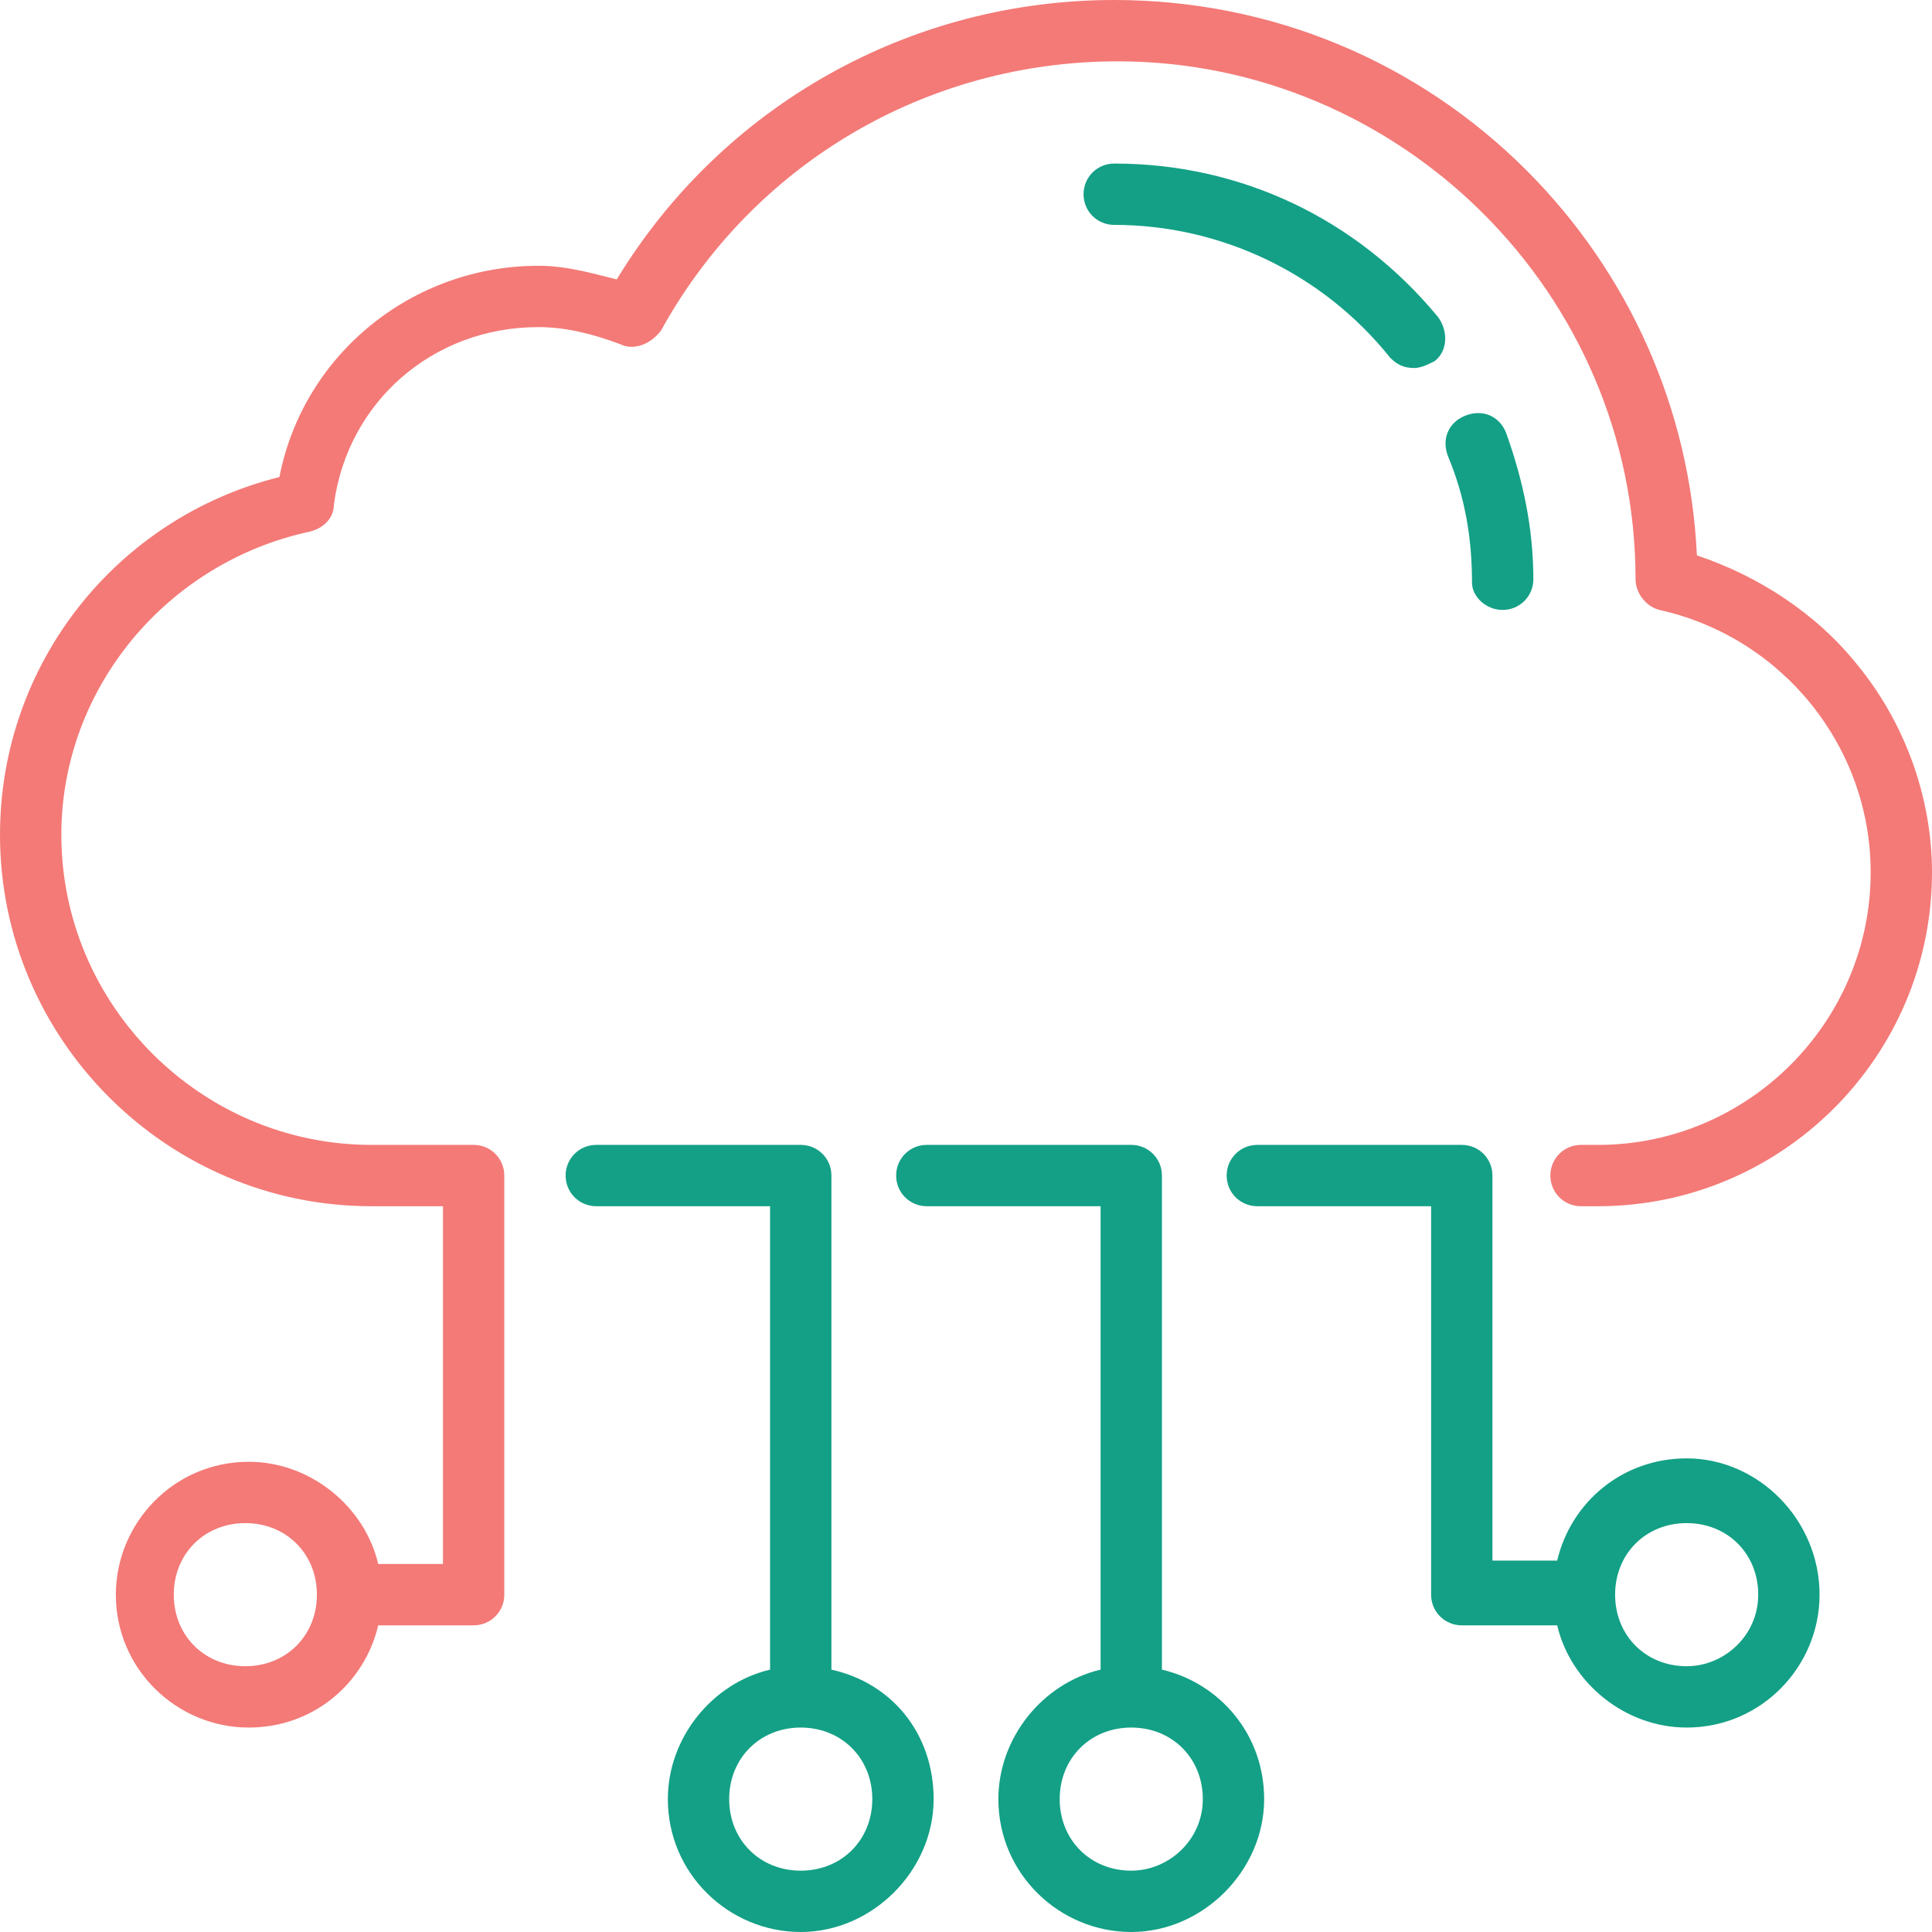 <?xml version="1.0" encoding="utf-8"?>
<!-- Generator: Adobe Illustrator 20.1.0, SVG Export Plug-In . SVG Version: 6.00 Build 0)  -->
<svg version="1.1" id="Layer_1" xmlns="http://www.w3.org/2000/svg" xmlns:xlink="http://www.w3.org/1999/xlink" x="0px" y="0px"
	 viewBox="0 0 56.7 56.7" style="enable-background:new 0 0 56.7 56.7;" xml:space="preserve">
<style type="text/css">
	.st0{fill:#13A086;}
	.st1{fill:#F37A77;}
</style>
<g>
	<path class="st0" d="M24.4,49V34.5c0-0.5-0.4-0.9-0.9-0.9h-6c-0.5,0-0.9,0.4-0.9,0.9c0,0.5,0.4,0.9,0.9,0.9h5.1V49
		c-1.7,0.4-3,2-3,3.8c0,2.2,1.8,3.9,3.9,3.9s3.9-1.8,3.9-3.9C27.4,50.9,26.2,49.4,24.4,49z M23.5,54.9c-1.2,0-2.1-0.9-2.1-2.1
		s0.9-2.1,2.1-2.1c1.2,0,2.1,0.9,2.1,2.1S24.7,54.9,23.5,54.9z"/>
	<path class="st0" d="M34.1,49V34.5c0-0.5-0.4-0.9-0.9-0.9h-6c-0.5,0-0.9,0.4-0.9,0.9c0,0.5,0.4,0.9,0.9,0.9h5.1V49
		c-1.7,0.4-3,2-3,3.8c0,2.2,1.8,3.9,3.9,3.9s3.9-1.8,3.9-3.9C37.1,50.9,35.8,49.4,34.1,49z M33.2,54.9c-1.2,0-2.1-0.9-2.1-2.1
		s0.9-2.1,2.1-2.1c1.2,0,2.1,0.9,2.1,2.1S34.3,54.9,33.2,54.9z"/>
	<path class="st0" d="M49.5,42.8c-1.9,0-3.4,1.3-3.8,3h-1.9V34.5c0-0.5-0.4-0.9-0.9-0.9h-6c-0.5,0-0.9,0.4-0.9,0.9
		c0,0.5,0.4,0.9,0.9,0.9h5.1v11.4c0,0.5,0.4,0.9,0.9,0.9h2.8c0.4,1.7,2,3,3.8,3c2.2,0,3.9-1.8,3.9-3.9
		C53.4,44.6,51.6,42.8,49.5,42.8z M49.5,48.9c-1.2,0-2.1-0.9-2.1-2.1s0.9-2.1,2.1-2.1s2.1,0.9,2.1,2.1S50.6,48.9,49.5,48.9z"/>
	<path class="st1" d="M54.5,19.5c-1.2-1.5-2.9-2.6-4.7-3.2c-0.2-4.3-2-8.3-5-11.3c-3.2-3.2-7.5-5-12.1-5c-6,0-11.5,3.1-14.6,8.2
		c-0.8-0.2-1.5-0.4-2.3-0.4c-3.7,0-6.9,2.6-7.6,6.2C3.4,15.2,0,19.5,0,24.5c0,6,4.9,10.9,10.9,10.9H13v10.5h-1.9c-0.4-1.7-2-3-3.8-3
		c-2.2,0-3.9,1.8-3.9,3.9c0,2.2,1.8,3.9,3.9,3.9c1.9,0,3.4-1.3,3.8-3h2.8c0.5,0,0.9-0.4,0.9-0.9V34.5c0-0.5-0.4-0.9-0.9-0.9h-3
		c-5,0-9.1-4.1-9.1-9.1c0-4.3,3.1-8,7.3-8.9c0.4-0.1,0.7-0.4,0.7-0.8c0.4-3,2.9-5.2,6-5.2c0.8,0,1.6,0.2,2.4,0.5
		c0.4,0.2,0.9,0,1.2-0.4c2.7-4.9,7.8-7.9,13.4-7.9C41.1,1.8,48,8.6,48,17c0,0.4,0.3,0.8,0.7,0.9c3.6,0.8,6.2,4,6.2,7.7
		c0,4.4-3.6,8-8,8h-0.5c-0.5,0-0.9,0.4-0.9,0.9c0,0.5,0.4,0.9,0.9,0.9h0.5c5.4,0,9.8-4.4,9.8-9.8C56.7,23.4,55.9,21.2,54.5,19.5z
		 M7.2,48.9c-1.2,0-2.1-0.9-2.1-2.1s0.9-2.1,2.1-2.1s2.1,0.9,2.1,2.1S8.4,48.9,7.2,48.9z"/>
	<path class="st0" d="M44.1,17.9L44.1,17.9c0.5,0,0.9-0.4,0.9-0.9c0-1.5-0.3-2.9-0.8-4.3C44,12.2,43.5,12,43,12.2
		c-0.5,0.2-0.7,0.7-0.5,1.2c0.5,1.2,0.7,2.4,0.7,3.7C43.2,17.5,43.6,17.9,44.1,17.9L44.1,17.9z"/>
	<path class="st0" d="M40.8,10.5c0.2,0.2,0.4,0.3,0.7,0.3c0.2,0,0.4-0.1,0.6-0.2c0.4-0.3,0.4-0.9,0.1-1.3c-2.4-2.9-5.8-4.5-9.5-4.5
		c-0.5,0-0.9,0.4-0.9,0.9s0.4,0.9,0.9,0.9C35.8,6.6,38.8,8,40.8,10.5L40.8,10.5z"/>
</g>
</svg>
